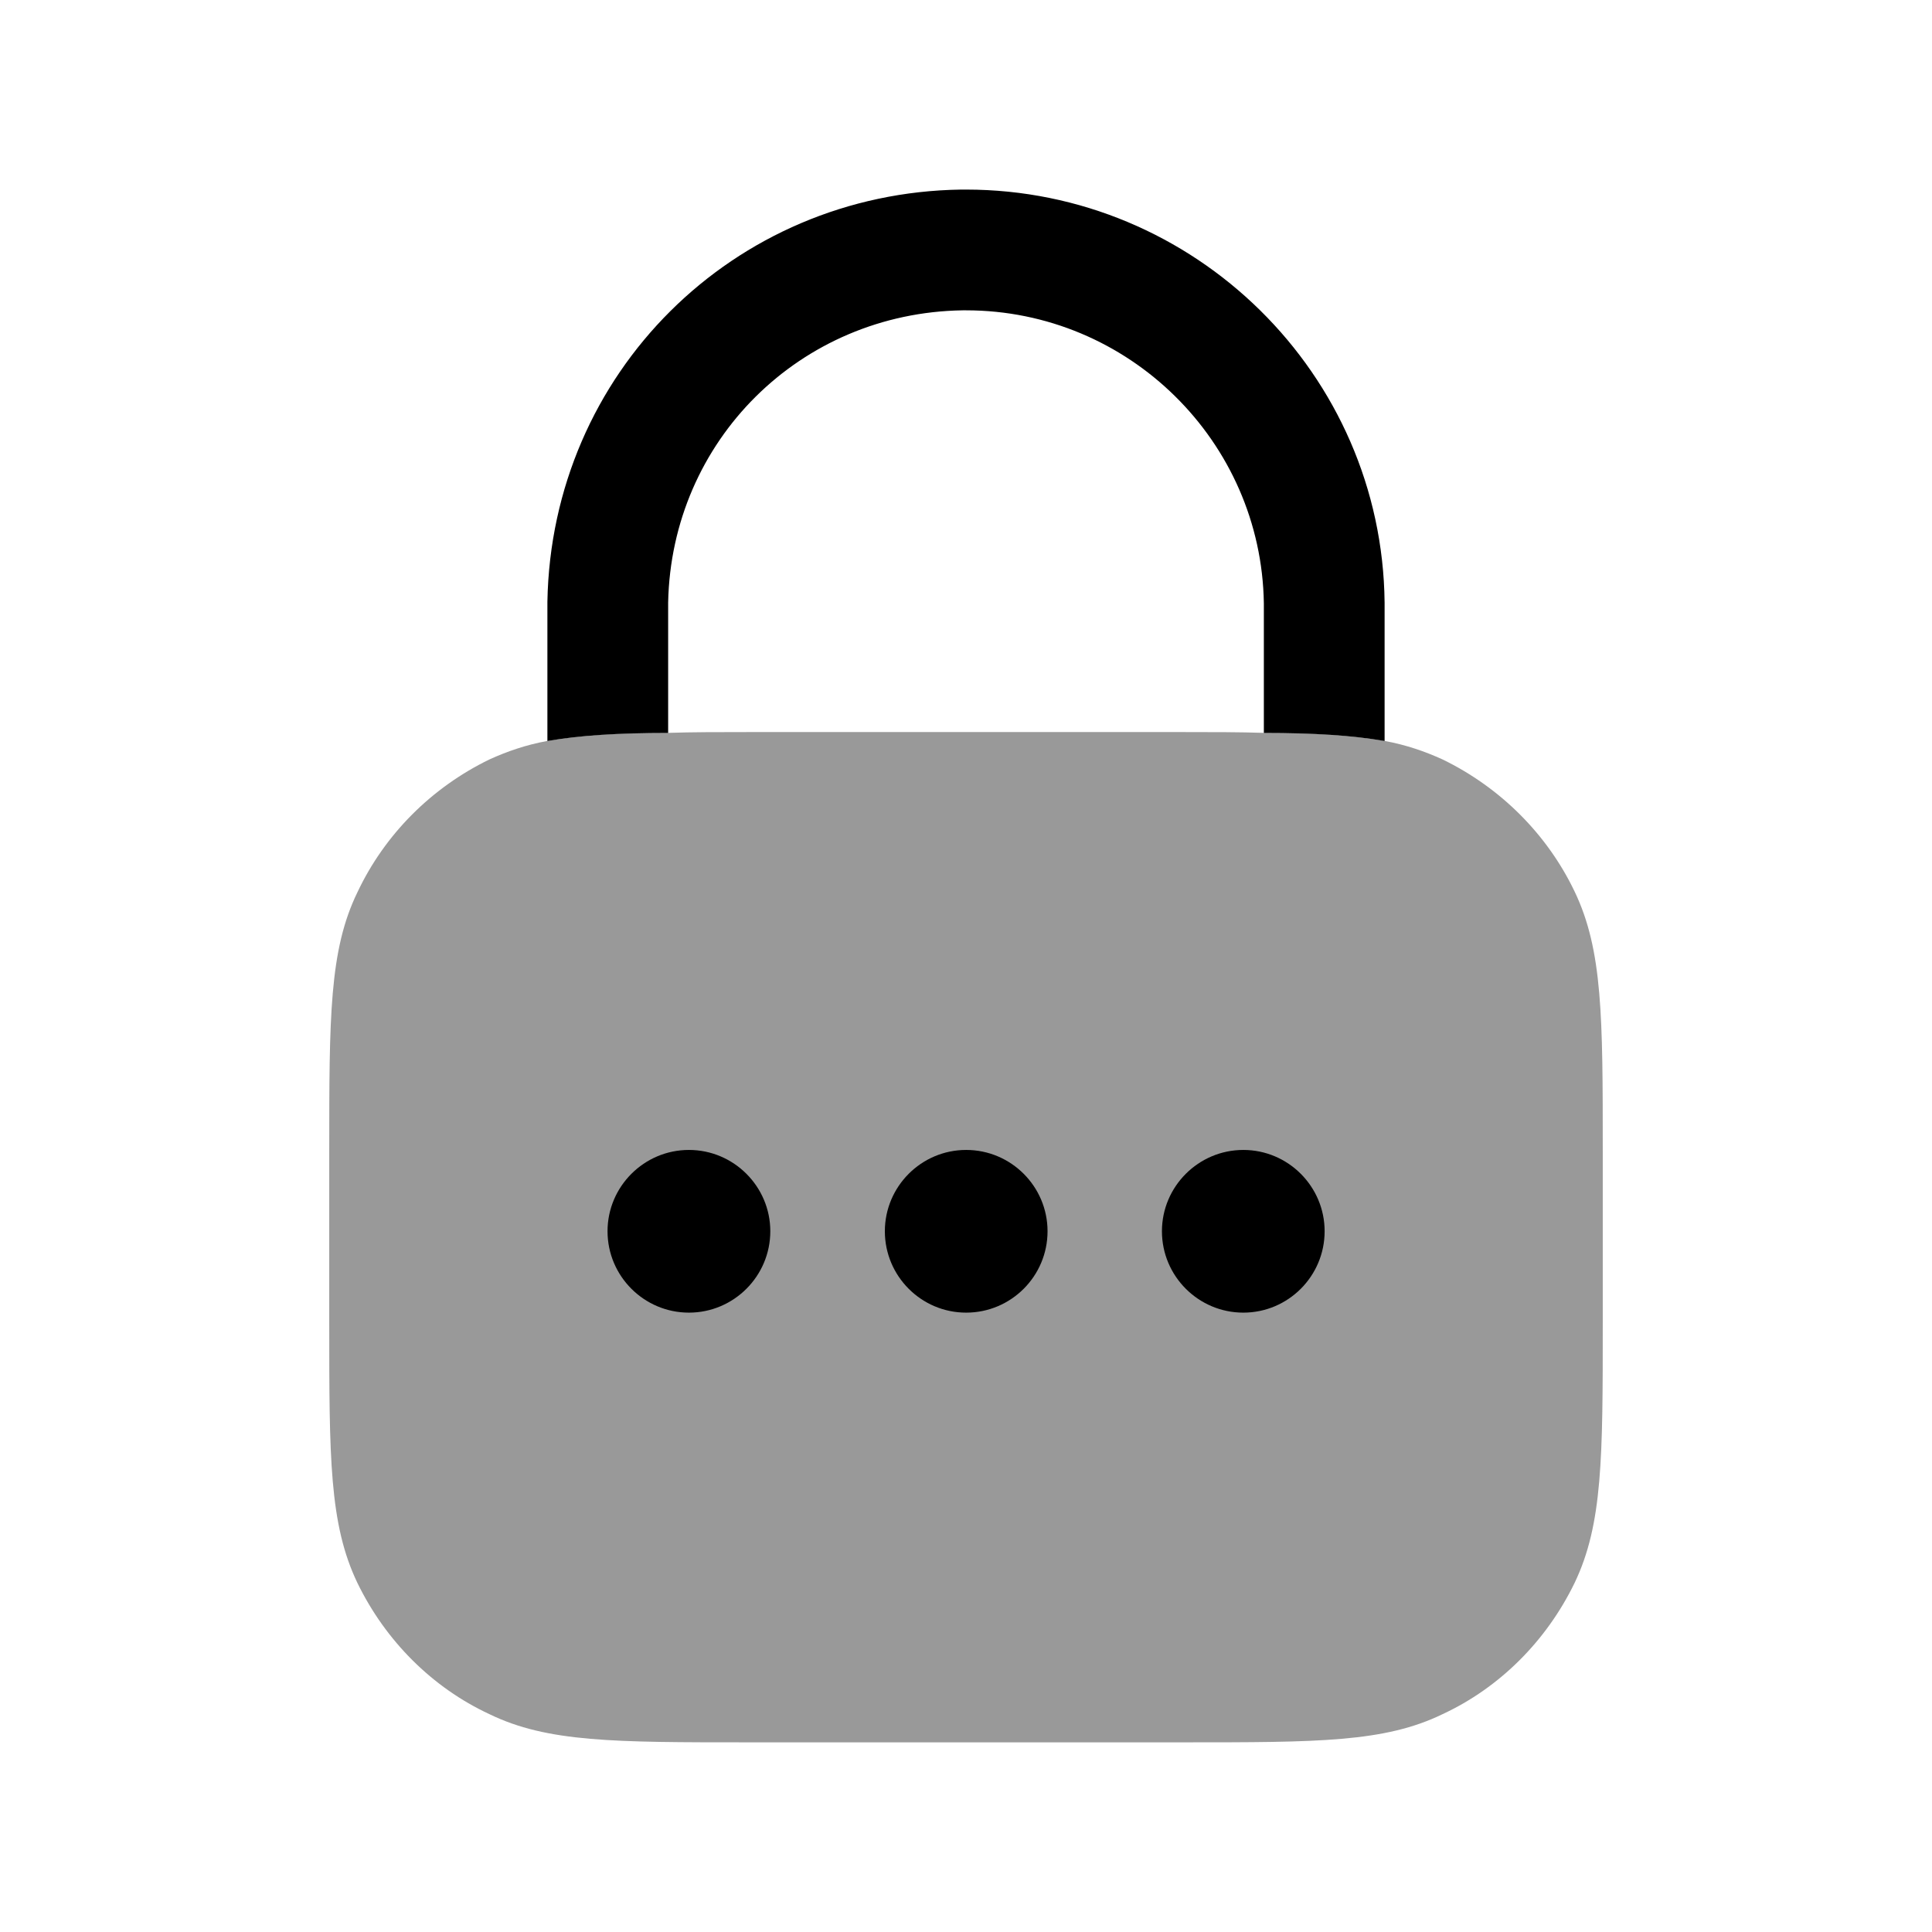 <svg width="24px"  height="24px"  viewBox="0 0 24 24" fill="none" xmlns="http://www.w3.org/2000/svg">
<path opacity="0.4" fill-rule="evenodd" clip-rule="evenodd" d="M19.56 11.074C19.22 10.364 18.64 9.784 17.92 9.434C17.7 9.334 17.47 9.254 17.2 9.204C16.8 9.134 16.32 9.104 15.7 9.104C15.4 9.094 15.07 9.094 14.7 9.094H9.3C8.93 9.094 8.6 9.094 8.3 9.104C7.68 9.104 7.2 9.134 6.8 9.204C6.53 9.254 6.3 9.334 6.08 9.434C5.36 9.784 4.78 10.364 4.44 11.084C4.09 11.804 4.09 12.634 4.09 14.304V16.434C4.09 18.104 4.09 18.934 4.44 19.664C4.79 20.384 5.37 20.964 6.08 21.294C6.8 21.644 7.63 21.644 9.3 21.644H14.7C16.37 21.644 17.2 21.644 17.92 21.294C18.63 20.964 19.21 20.384 19.56 19.664C19.91 18.934 19.91 18.104 19.91 16.434V14.304C19.91 12.634 19.91 11.804 19.56 11.074Z" fill="#000000" />
<path d="M17.2 9.205V7.485C17.17 4.645 14.84 2.355 12 2.355H11.94C9.11 2.395 6.85 4.635 6.8 7.475V9.205C7.2 9.135 7.68 9.105 8.3 9.105V7.485C8.34 5.475 9.94 3.885 11.96 3.855H12C14.02 3.855 15.67 5.485 15.7 7.495V9.105C16.32 9.105 16.8 9.135 17.2 9.205Z" fill="#000000" />
<path fill-rule="evenodd" clip-rule="evenodd" d="M15.445 16.306C14.888 16.306 14.434 15.853 14.434 15.295C14.434 14.739 14.888 14.285 15.445 14.285C16.002 14.285 16.455 14.739 16.455 15.295C16.455 15.853 16.002 16.306 15.445 16.306ZM12.002 16.306C11.445 16.306 10.992 15.853 10.992 15.295C10.992 14.739 11.445 14.285 12.002 14.285C12.56 14.285 13.013 14.739 13.013 15.295C13.013 15.853 12.56 16.306 12.002 16.306ZM8.558 16.306C8.001 16.306 7.547 15.853 7.547 15.295C7.547 14.739 8.001 14.285 8.558 14.285C9.115 14.285 9.569 14.739 9.569 15.295C9.569 15.853 9.115 16.306 8.558 16.306Z" fill="#000000" />
</svg>